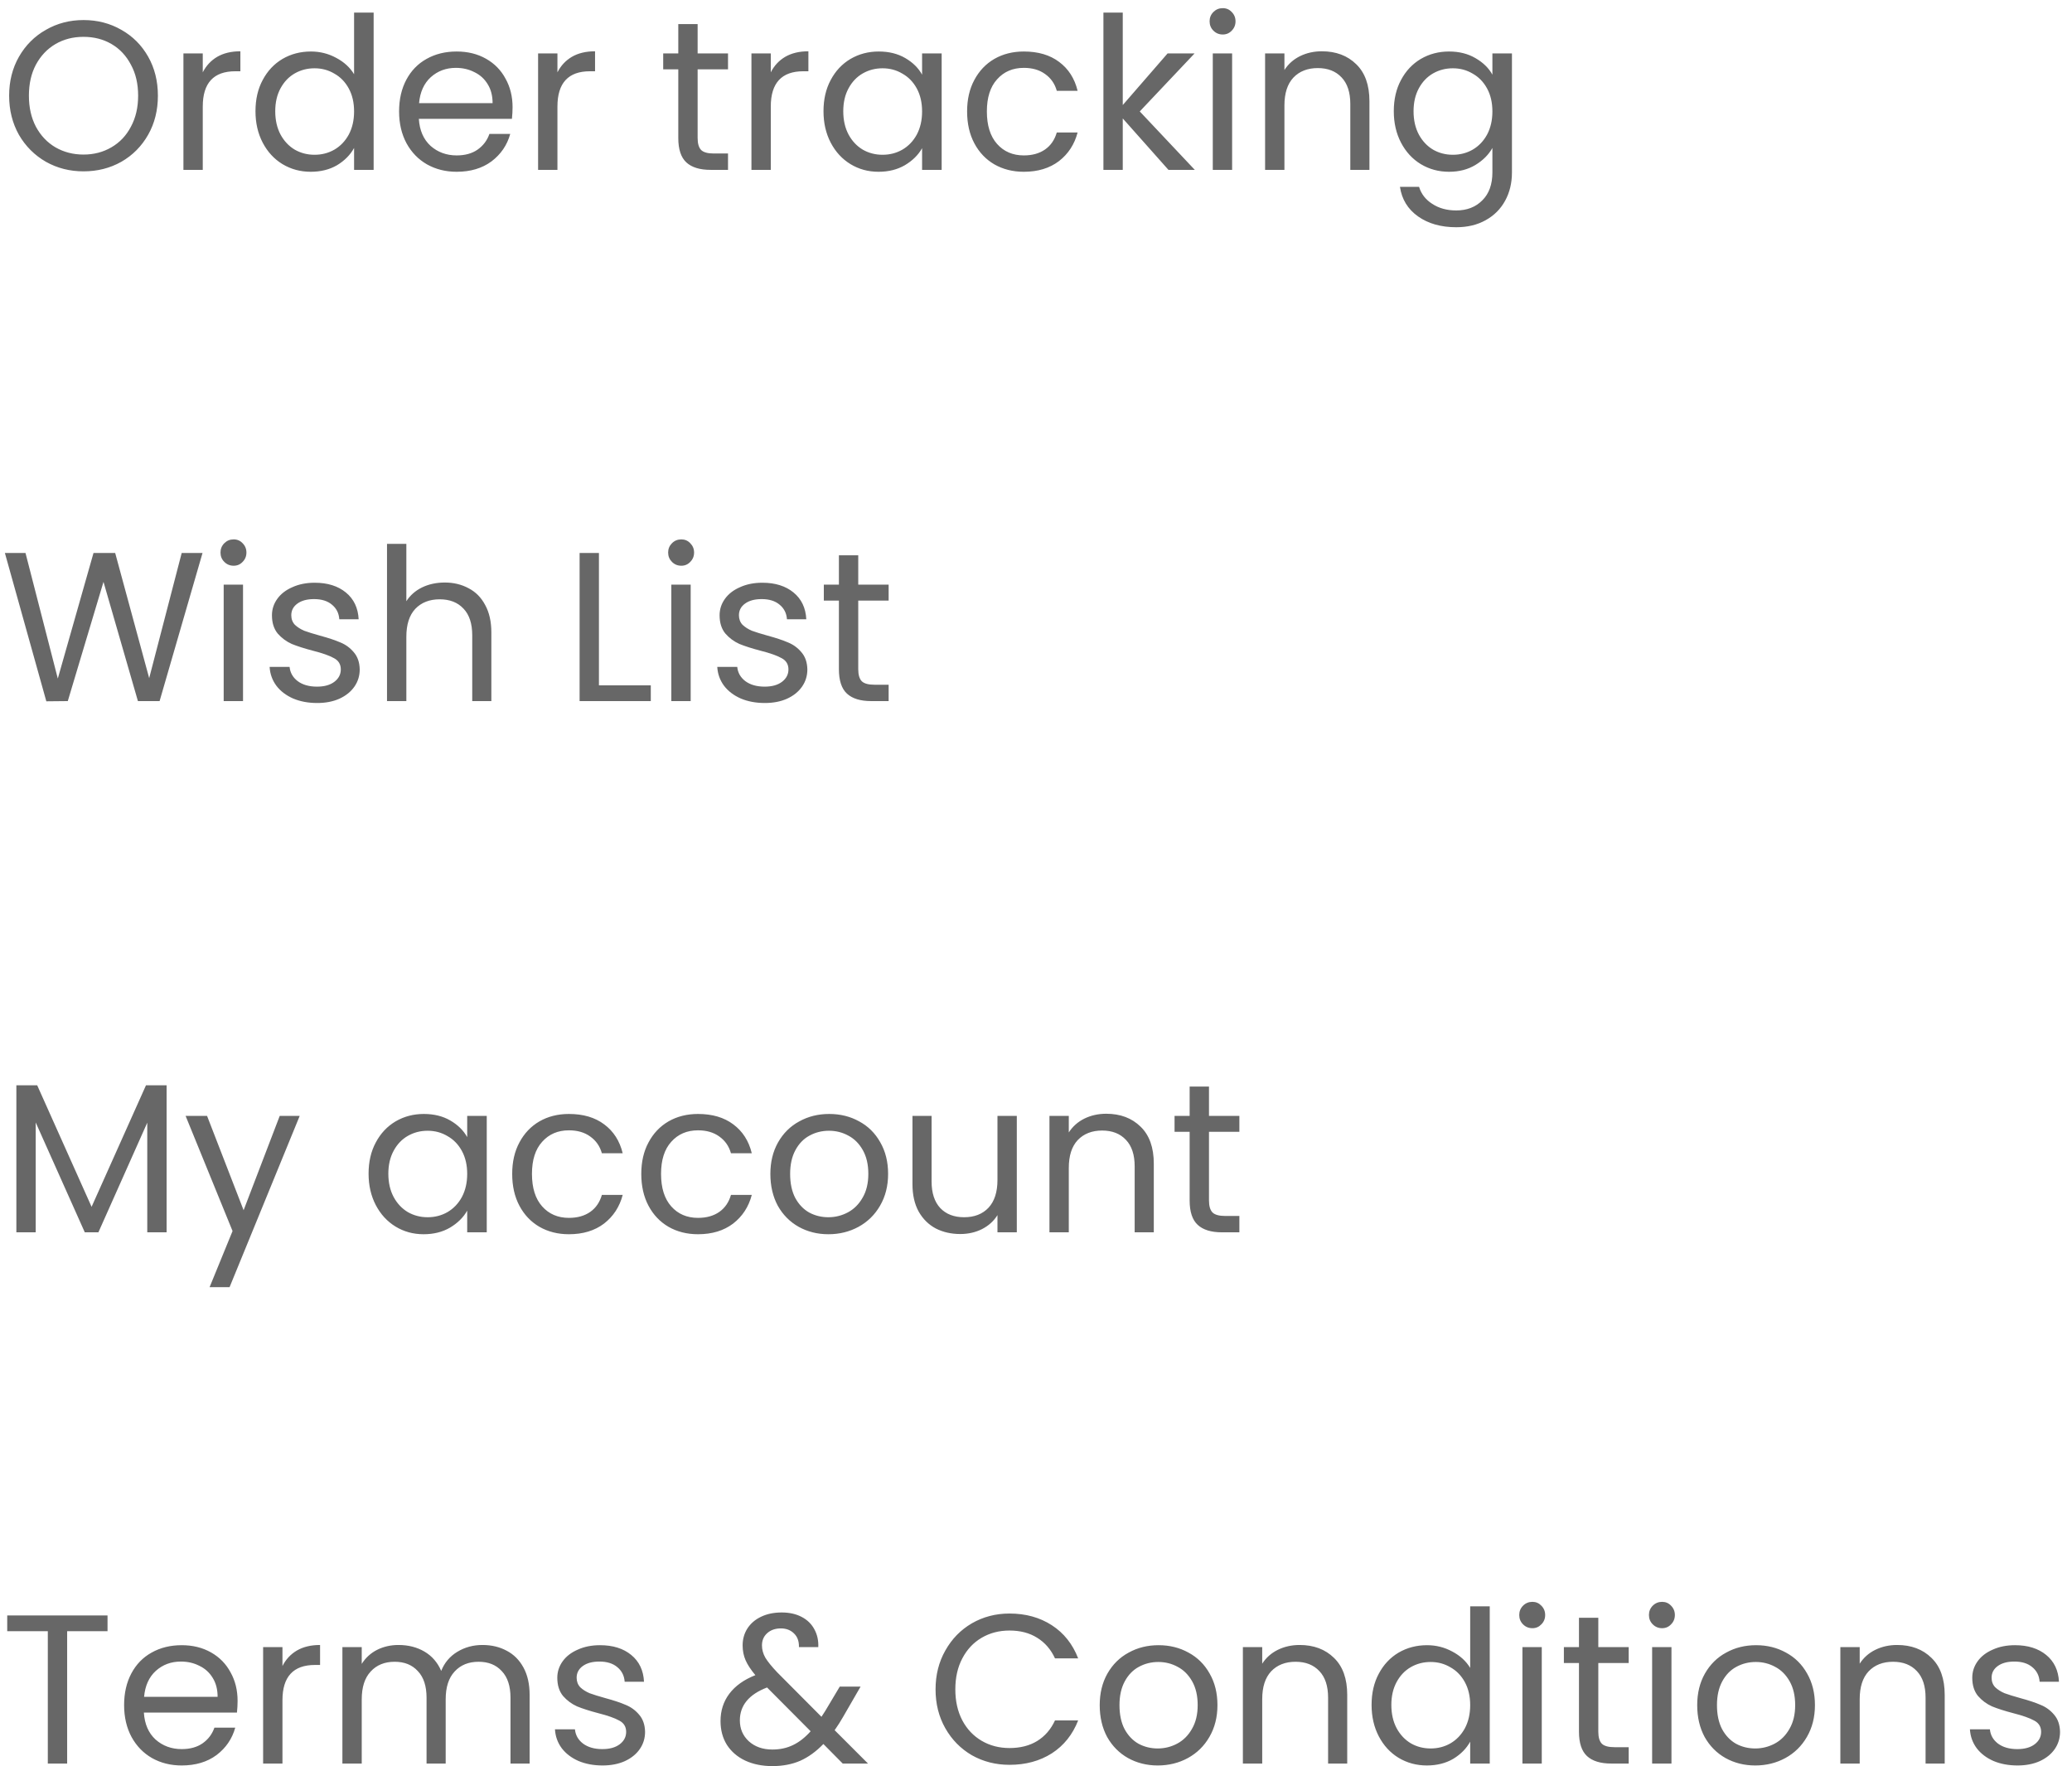 <svg width="156" height="133" viewBox="0 0 156 133" fill="none" xmlns="http://www.w3.org/2000/svg">
<path d="M6.288 12.902C5.253 12.902 4.309 12.662 3.456 12.182C2.603 11.691 1.925 11.014 1.424 10.15C0.933 9.275 0.688 8.294 0.688 7.206C0.688 6.118 0.933 5.142 1.424 4.278C1.925 3.403 2.603 2.726 3.456 2.246C4.309 1.755 5.253 1.51 6.288 1.51C7.333 1.51 8.283 1.755 9.136 2.246C9.989 2.726 10.661 3.398 11.152 4.262C11.643 5.126 11.888 6.107 11.888 7.206C11.888 8.304 11.643 9.286 11.152 10.15C10.661 11.014 9.989 11.691 9.136 12.182C8.283 12.662 7.333 12.902 6.288 12.902ZM6.288 11.638C7.067 11.638 7.765 11.456 8.384 11.094C9.013 10.731 9.504 10.214 9.856 9.542C10.219 8.87 10.4 8.091 10.4 7.206C10.4 6.31 10.219 5.531 9.856 4.87C9.504 4.198 9.019 3.68 8.4 3.318C7.781 2.955 7.077 2.774 6.288 2.774C5.499 2.774 4.795 2.955 4.176 3.318C3.557 3.68 3.067 4.198 2.704 4.87C2.352 5.531 2.176 6.31 2.176 7.206C2.176 8.091 2.352 8.87 2.704 9.542C3.067 10.214 3.557 10.731 4.176 11.094C4.805 11.456 5.509 11.638 6.288 11.638ZM15.266 5.446C15.522 4.944 15.885 4.555 16.354 4.278C16.834 4 17.416 3.862 18.098 3.862V5.366H17.714C16.082 5.366 15.266 6.251 15.266 8.022V12.79H13.81V4.022H15.266V5.446ZM19.235 8.374C19.235 7.478 19.416 6.694 19.779 6.022C20.142 5.339 20.637 4.811 21.267 4.438C21.907 4.064 22.622 3.878 23.411 3.878C24.093 3.878 24.728 4.038 25.315 4.358C25.901 4.667 26.349 5.078 26.659 5.59V0.95H28.131V12.79H26.659V11.142C26.371 11.664 25.944 12.096 25.379 12.438C24.814 12.768 24.152 12.934 23.395 12.934C22.616 12.934 21.907 12.742 21.267 12.358C20.637 11.974 20.142 11.435 19.779 10.742C19.416 10.048 19.235 9.259 19.235 8.374ZM26.659 8.39C26.659 7.728 26.526 7.152 26.259 6.662C25.992 6.171 25.63 5.798 25.171 5.542C24.723 5.275 24.227 5.142 23.683 5.142C23.139 5.142 22.643 5.27 22.195 5.526C21.747 5.782 21.39 6.155 21.123 6.646C20.856 7.136 20.723 7.712 20.723 8.374C20.723 9.046 20.856 9.632 21.123 10.134C21.39 10.624 21.747 11.003 22.195 11.27C22.643 11.526 23.139 11.654 23.683 11.654C24.227 11.654 24.723 11.526 25.171 11.27C25.63 11.003 25.992 10.624 26.259 10.134C26.526 9.632 26.659 9.051 26.659 8.39ZM38.591 8.07C38.591 8.347 38.575 8.64 38.543 8.95H31.535C31.589 9.814 31.882 10.491 32.415 10.982C32.959 11.462 33.615 11.702 34.383 11.702C35.013 11.702 35.535 11.558 35.951 11.27C36.378 10.971 36.677 10.576 36.847 10.086H38.415C38.181 10.928 37.711 11.616 37.007 12.15C36.303 12.672 35.429 12.934 34.383 12.934C33.551 12.934 32.805 12.747 32.143 12.374C31.493 12 30.981 11.472 30.607 10.79C30.234 10.096 30.047 9.296 30.047 8.39C30.047 7.483 30.229 6.688 30.591 6.006C30.954 5.323 31.461 4.8 32.111 4.438C32.773 4.064 33.53 3.878 34.383 3.878C35.215 3.878 35.951 4.059 36.591 4.422C37.231 4.784 37.722 5.286 38.063 5.926C38.415 6.555 38.591 7.27 38.591 8.07ZM37.087 7.766C37.087 7.211 36.965 6.736 36.719 6.342C36.474 5.936 36.138 5.632 35.711 5.43C35.295 5.216 34.831 5.11 34.319 5.11C33.583 5.11 32.954 5.344 32.431 5.814C31.919 6.283 31.626 6.934 31.551 7.766H37.087ZM41.969 5.446C42.225 4.944 42.588 4.555 43.057 4.278C43.537 4 44.119 3.862 44.801 3.862V5.366H44.417C42.785 5.366 41.969 6.251 41.969 8.022V12.79H40.513V4.022H41.969V5.446ZM52.524 5.222V10.39C52.524 10.816 52.614 11.12 52.796 11.302C52.977 11.472 53.292 11.558 53.74 11.558H54.812V12.79H53.5C52.689 12.79 52.081 12.603 51.676 12.23C51.27 11.856 51.068 11.243 51.068 10.39V5.222H49.932V4.022H51.068V1.814H52.524V4.022H54.812V5.222H52.524ZM58.032 5.446C58.288 4.944 58.65 4.555 59.12 4.278C59.6 4 60.181 3.862 60.864 3.862V5.366H60.48C58.848 5.366 58.032 6.251 58.032 8.022V12.79H56.576V4.022H58.032V5.446ZM62.001 8.374C62.001 7.478 62.182 6.694 62.544 6.022C62.907 5.339 63.403 4.811 64.032 4.438C64.672 4.064 65.382 3.878 66.16 3.878C66.928 3.878 67.595 4.043 68.16 4.374C68.726 4.704 69.147 5.12 69.424 5.622V4.022H70.897V12.79H69.424V11.158C69.136 11.67 68.704 12.096 68.129 12.438C67.563 12.768 66.902 12.934 66.144 12.934C65.366 12.934 64.662 12.742 64.032 12.358C63.403 11.974 62.907 11.435 62.544 10.742C62.182 10.048 62.001 9.259 62.001 8.374ZM69.424 8.39C69.424 7.728 69.291 7.152 69.025 6.662C68.758 6.171 68.395 5.798 67.936 5.542C67.489 5.275 66.993 5.142 66.448 5.142C65.904 5.142 65.409 5.27 64.96 5.526C64.513 5.782 64.155 6.155 63.889 6.646C63.622 7.136 63.489 7.712 63.489 8.374C63.489 9.046 63.622 9.632 63.889 10.134C64.155 10.624 64.513 11.003 64.96 11.27C65.409 11.526 65.904 11.654 66.448 11.654C66.993 11.654 67.489 11.526 67.936 11.27C68.395 11.003 68.758 10.624 69.025 10.134C69.291 9.632 69.424 9.051 69.424 8.39ZM72.813 8.39C72.813 7.483 72.994 6.694 73.357 6.022C73.72 5.339 74.221 4.811 74.861 4.438C75.512 4.064 76.253 3.878 77.085 3.878C78.162 3.878 79.048 4.139 79.741 4.662C80.445 5.184 80.909 5.91 81.133 6.838H79.565C79.416 6.304 79.122 5.883 78.685 5.574C78.258 5.264 77.725 5.11 77.085 5.11C76.253 5.11 75.581 5.398 75.069 5.974C74.557 6.539 74.301 7.344 74.301 8.39C74.301 9.446 74.557 10.262 75.069 10.838C75.581 11.414 76.253 11.702 77.085 11.702C77.725 11.702 78.258 11.552 78.685 11.254C79.112 10.955 79.405 10.528 79.565 9.974H81.133C80.898 10.87 80.429 11.59 79.725 12.134C79.021 12.667 78.141 12.934 77.085 12.934C76.253 12.934 75.512 12.747 74.861 12.374C74.221 12 73.72 11.472 73.357 10.79C72.994 10.107 72.813 9.307 72.813 8.39ZM87.972 12.79L84.532 8.918V12.79H83.076V0.95H84.532V7.91L87.908 4.022H89.94L85.812 8.39L89.956 12.79H87.972ZM92.062 2.598C91.785 2.598 91.55 2.502 91.358 2.31C91.166 2.118 91.07 1.883 91.07 1.606C91.07 1.328 91.166 1.094 91.358 0.902C91.55 0.71 91.785 0.614 92.062 0.614C92.329 0.614 92.553 0.71 92.734 0.902C92.926 1.094 93.022 1.328 93.022 1.606C93.022 1.883 92.926 2.118 92.734 2.31C92.553 2.502 92.329 2.598 92.062 2.598ZM92.766 4.022V12.79H91.31V4.022H92.766ZM99.52 3.862C100.586 3.862 101.45 4.187 102.112 4.838C102.773 5.478 103.104 6.406 103.104 7.622V12.79H101.664V7.83C101.664 6.955 101.445 6.288 101.008 5.83C100.57 5.36 99.973 5.126 99.216 5.126C98.448 5.126 97.834 5.366 97.376 5.846C96.928 6.326 96.704 7.024 96.704 7.942V12.79H95.248V4.022H96.704V5.27C96.992 4.822 97.381 4.475 97.872 4.23C98.373 3.984 98.922 3.862 99.52 3.862ZM109.098 3.878C109.855 3.878 110.517 4.043 111.082 4.374C111.658 4.704 112.085 5.12 112.362 5.622V4.022H113.834V12.982C113.834 13.782 113.663 14.491 113.322 15.11C112.981 15.739 112.49 16.23 111.85 16.582C111.221 16.934 110.485 17.11 109.642 17.11C108.49 17.11 107.53 16.838 106.762 16.294C105.994 15.75 105.541 15.008 105.402 14.07H106.842C107.002 14.603 107.333 15.03 107.834 15.35C108.335 15.68 108.938 15.846 109.642 15.846C110.442 15.846 111.093 15.595 111.594 15.094C112.106 14.592 112.362 13.888 112.362 12.982V11.142C112.074 11.654 111.647 12.08 111.082 12.422C110.517 12.763 109.855 12.934 109.098 12.934C108.319 12.934 107.61 12.742 106.97 12.358C106.341 11.974 105.845 11.435 105.482 10.742C105.119 10.048 104.938 9.259 104.938 8.374C104.938 7.478 105.119 6.694 105.482 6.022C105.845 5.339 106.341 4.811 106.97 4.438C107.61 4.064 108.319 3.878 109.098 3.878ZM112.362 8.39C112.362 7.728 112.229 7.152 111.962 6.662C111.695 6.171 111.333 5.798 110.874 5.542C110.426 5.275 109.93 5.142 109.386 5.142C108.842 5.142 108.346 5.27 107.898 5.526C107.45 5.782 107.093 6.155 106.826 6.646C106.559 7.136 106.426 7.712 106.426 8.374C106.426 9.046 106.559 9.632 106.826 10.134C107.093 10.624 107.45 11.003 107.898 11.27C108.346 11.526 108.842 11.654 109.386 11.654C109.93 11.654 110.426 11.526 110.874 11.27C111.333 11.003 111.695 10.624 111.962 10.134C112.229 9.632 112.362 9.051 112.362 8.39ZM15.248 41.638L12.016 52.79H10.384L7.792 43.813L5.104 52.79L3.488 52.806L0.368 41.638H1.92L4.352 51.094L7.04 41.638H8.672L11.232 51.062L13.68 41.638H15.248ZM17.593 42.598C17.316 42.598 17.081 42.502 16.889 42.31C16.697 42.118 16.601 41.883 16.601 41.605C16.601 41.328 16.697 41.094 16.889 40.902C17.081 40.71 17.316 40.614 17.593 40.614C17.86 40.614 18.084 40.71 18.265 40.902C18.457 41.094 18.553 41.328 18.553 41.605C18.553 41.883 18.457 42.118 18.265 42.31C18.084 42.502 17.86 42.598 17.593 42.598ZM18.297 44.022V52.79H16.841V44.022H18.297ZM23.883 52.934C23.211 52.934 22.608 52.822 22.075 52.598C21.541 52.363 21.12 52.043 20.811 51.638C20.502 51.222 20.331 50.747 20.299 50.214H21.803C21.846 50.651 22.048 51.008 22.411 51.286C22.784 51.563 23.27 51.702 23.867 51.702C24.422 51.702 24.859 51.579 25.179 51.334C25.499 51.088 25.659 50.779 25.659 50.406C25.659 50.022 25.488 49.739 25.147 49.558C24.805 49.366 24.277 49.179 23.563 48.998C22.912 48.827 22.379 48.656 21.963 48.486C21.558 48.304 21.206 48.043 20.907 47.702C20.619 47.35 20.475 46.891 20.475 46.326C20.475 45.878 20.608 45.467 20.875 45.094C21.142 44.72 21.52 44.427 22.011 44.214C22.502 43.99 23.061 43.878 23.691 43.878C24.662 43.878 25.445 44.123 26.043 44.614C26.64 45.104 26.96 45.776 27.003 46.63H25.547C25.515 46.171 25.328 45.803 24.987 45.526C24.656 45.248 24.208 45.11 23.643 45.11C23.12 45.11 22.704 45.222 22.395 45.446C22.085 45.67 21.931 45.963 21.931 46.326C21.931 46.614 22.021 46.854 22.203 47.046C22.395 47.227 22.63 47.376 22.907 47.494C23.195 47.6 23.59 47.723 24.091 47.862C24.72 48.032 25.232 48.203 25.627 48.374C26.021 48.534 26.358 48.779 26.635 49.11C26.923 49.44 27.072 49.872 27.083 50.406C27.083 50.886 26.95 51.318 26.683 51.702C26.416 52.086 26.038 52.39 25.547 52.614C25.067 52.827 24.512 52.934 23.883 52.934ZM33.49 43.862C34.152 43.862 34.749 44.006 35.282 44.294C35.816 44.571 36.232 44.992 36.53 45.558C36.84 46.123 36.994 46.811 36.994 47.622V52.79H35.554V47.83C35.554 46.955 35.336 46.288 34.898 45.83C34.461 45.36 33.864 45.126 33.106 45.126C32.338 45.126 31.725 45.366 31.266 45.846C30.818 46.326 30.594 47.024 30.594 47.942V52.79H29.138V40.95H30.594V45.27C30.882 44.822 31.277 44.475 31.778 44.23C32.29 43.984 32.861 43.862 33.49 43.862ZM45.094 51.606H48.998V52.79H43.638V41.638H45.094V51.606ZM51.297 42.598C51.019 42.598 50.785 42.502 50.593 42.31C50.401 42.118 50.304 41.883 50.304 41.605C50.304 41.328 50.401 41.094 50.593 40.902C50.785 40.71 51.019 40.614 51.297 40.614C51.563 40.614 51.787 40.71 51.968 40.902C52.16 41.094 52.257 41.328 52.257 41.605C52.257 41.883 52.16 42.118 51.968 42.31C51.787 42.502 51.563 42.598 51.297 42.598ZM52.001 44.022V52.79H50.544V44.022H52.001ZM57.586 52.934C56.914 52.934 56.311 52.822 55.778 52.598C55.245 52.363 54.823 52.043 54.514 51.638C54.205 51.222 54.034 50.747 54.002 50.214H55.506C55.549 50.651 55.751 51.008 56.114 51.286C56.487 51.563 56.973 51.702 57.57 51.702C58.125 51.702 58.562 51.579 58.882 51.334C59.202 51.088 59.362 50.779 59.362 50.406C59.362 50.022 59.191 49.739 58.85 49.558C58.509 49.366 57.981 49.179 57.266 48.998C56.615 48.827 56.082 48.656 55.666 48.486C55.261 48.304 54.909 48.043 54.61 47.702C54.322 47.35 54.178 46.891 54.178 46.326C54.178 45.878 54.311 45.467 54.578 45.094C54.845 44.72 55.223 44.427 55.714 44.214C56.205 43.99 56.765 43.878 57.394 43.878C58.365 43.878 59.149 44.123 59.746 44.614C60.343 45.104 60.663 45.776 60.706 46.63H59.25C59.218 46.171 59.031 45.803 58.69 45.526C58.359 45.248 57.911 45.11 57.346 45.11C56.823 45.11 56.407 45.222 56.098 45.446C55.789 45.67 55.634 45.963 55.634 46.326C55.634 46.614 55.725 46.854 55.906 47.046C56.098 47.227 56.333 47.376 56.61 47.494C56.898 47.6 57.293 47.723 57.794 47.862C58.423 48.032 58.935 48.203 59.33 48.374C59.725 48.534 60.061 48.779 60.338 49.11C60.626 49.44 60.775 49.872 60.786 50.406C60.786 50.886 60.653 51.318 60.386 51.702C60.119 52.086 59.741 52.39 59.25 52.614C58.77 52.827 58.215 52.934 57.586 52.934ZM64.617 45.222V50.39C64.617 50.816 64.708 51.12 64.889 51.302C65.071 51.472 65.385 51.558 65.833 51.558H66.905V52.79H65.593C64.783 52.79 64.175 52.603 63.769 52.23C63.364 51.856 63.161 51.243 63.161 50.39V45.222H62.025V44.022H63.161V41.813H64.617V44.022H66.905V45.222H64.617ZM12.544 81.718V92.79H11.088V84.534L7.408 92.79H6.384L2.688 84.518V92.79H1.232V81.718H2.8L6.896 90.87L10.992 81.718H12.544ZM22.565 84.022L17.285 96.918H15.781L17.509 92.694L13.973 84.022H15.589L18.341 91.126L21.061 84.022H22.565ZM27.75 88.374C27.75 87.478 27.932 86.694 28.294 86.022C28.657 85.339 29.153 84.811 29.782 84.438C30.422 84.064 31.132 83.878 31.91 83.878C32.678 83.878 33.345 84.043 33.91 84.374C34.476 84.704 34.897 85.12 35.175 85.622V84.022H36.647V92.79H35.175V91.158C34.886 91.67 34.455 92.096 33.879 92.438C33.313 92.768 32.652 92.934 31.895 92.934C31.116 92.934 30.412 92.742 29.782 92.358C29.153 91.974 28.657 91.435 28.294 90.742C27.932 90.048 27.75 89.259 27.75 88.374ZM35.175 88.39C35.175 87.728 35.041 87.152 34.775 86.662C34.508 86.171 34.145 85.798 33.687 85.542C33.239 85.275 32.742 85.142 32.199 85.142C31.654 85.142 31.159 85.27 30.71 85.526C30.262 85.782 29.905 86.155 29.639 86.646C29.372 87.136 29.238 87.712 29.238 88.374C29.238 89.046 29.372 89.632 29.639 90.134C29.905 90.624 30.262 91.003 30.71 91.27C31.159 91.526 31.654 91.654 32.199 91.654C32.742 91.654 33.239 91.526 33.687 91.27C34.145 91.003 34.508 90.624 34.775 90.134C35.041 89.632 35.175 89.051 35.175 88.39ZM38.563 88.39C38.563 87.483 38.744 86.694 39.107 86.022C39.47 85.339 39.971 84.811 40.611 84.438C41.262 84.064 42.003 83.878 42.835 83.878C43.912 83.878 44.798 84.139 45.491 84.662C46.195 85.184 46.659 85.91 46.883 86.838H45.315C45.166 86.304 44.872 85.883 44.435 85.574C44.008 85.264 43.475 85.11 42.835 85.11C42.003 85.11 41.331 85.398 40.819 85.974C40.307 86.539 40.051 87.344 40.051 88.39C40.051 89.446 40.307 90.262 40.819 90.838C41.331 91.414 42.003 91.702 42.835 91.702C43.475 91.702 44.008 91.552 44.435 91.254C44.862 90.955 45.155 90.528 45.315 89.974H46.883C46.648 90.87 46.179 91.59 45.475 92.134C44.771 92.667 43.891 92.934 42.835 92.934C42.003 92.934 41.262 92.747 40.611 92.374C39.971 92 39.47 91.472 39.107 90.79C38.744 90.107 38.563 89.307 38.563 88.39ZM48.282 88.39C48.282 87.483 48.463 86.694 48.826 86.022C49.188 85.339 49.69 84.811 50.33 84.438C50.98 84.064 51.722 83.878 52.554 83.878C53.631 83.878 54.516 84.139 55.21 84.662C55.914 85.184 56.378 85.91 56.602 86.838H55.034C54.884 86.304 54.591 85.883 54.154 85.574C53.727 85.264 53.194 85.11 52.554 85.11C51.722 85.11 51.05 85.398 50.538 85.974C50.026 86.539 49.77 87.344 49.77 88.39C49.77 89.446 50.026 90.262 50.538 90.838C51.05 91.414 51.722 91.702 52.554 91.702C53.194 91.702 53.727 91.552 54.154 91.254C54.58 90.955 54.874 90.528 55.034 89.974H56.602C56.367 90.87 55.898 91.59 55.194 92.134C54.49 92.667 53.61 92.934 52.554 92.934C51.722 92.934 50.98 92.747 50.33 92.374C49.69 92 49.188 91.472 48.826 90.79C48.463 90.107 48.282 89.307 48.282 88.39ZM62.368 92.934C61.547 92.934 60.8 92.747 60.129 92.374C59.467 92 58.944 91.472 58.56 90.79C58.187 90.096 58.001 89.296 58.001 88.39C58.001 87.494 58.193 86.704 58.577 86.022C58.971 85.328 59.505 84.8 60.176 84.438C60.849 84.064 61.6 83.878 62.432 83.878C63.264 83.878 64.016 84.064 64.689 84.438C65.361 84.8 65.888 85.323 66.272 86.006C66.667 86.688 66.865 87.483 66.865 88.39C66.865 89.296 66.662 90.096 66.257 90.79C65.862 91.472 65.323 92 64.641 92.374C63.958 92.747 63.2 92.934 62.368 92.934ZM62.368 91.654C62.891 91.654 63.382 91.531 63.84 91.286C64.299 91.04 64.667 90.672 64.945 90.182C65.233 89.691 65.376 89.094 65.376 88.39C65.376 87.686 65.238 87.088 64.96 86.598C64.683 86.107 64.32 85.744 63.873 85.51C63.425 85.264 62.939 85.142 62.416 85.142C61.883 85.142 61.392 85.264 60.944 85.51C60.507 85.744 60.155 86.107 59.889 86.598C59.622 87.088 59.489 87.686 59.489 88.39C59.489 89.104 59.617 89.707 59.873 90.198C60.139 90.688 60.491 91.056 60.928 91.302C61.366 91.536 61.846 91.654 62.368 91.654ZM76.555 84.022V92.79H75.099V91.494C74.822 91.942 74.432 92.294 73.931 92.55C73.44 92.795 72.896 92.918 72.299 92.918C71.616 92.918 71.003 92.779 70.459 92.502C69.915 92.214 69.483 91.787 69.163 91.222C68.853 90.656 68.699 89.968 68.699 89.158V84.022H70.139V88.966C70.139 89.83 70.358 90.496 70.795 90.966C71.232 91.424 71.829 91.654 72.587 91.654C73.365 91.654 73.979 91.414 74.427 90.934C74.875 90.454 75.099 89.755 75.099 88.838V84.022H76.555ZM83.285 83.862C84.352 83.862 85.216 84.187 85.877 84.838C86.539 85.478 86.869 86.406 86.869 87.622V92.79H85.429V87.83C85.429 86.955 85.211 86.288 84.773 85.83C84.336 85.36 83.739 85.126 82.981 85.126C82.213 85.126 81.6 85.366 81.141 85.846C80.693 86.326 80.469 87.024 80.469 87.942V92.79H79.013V84.022H80.469V85.27C80.757 84.822 81.147 84.475 81.637 84.23C82.139 83.984 82.688 83.862 83.285 83.862ZM91.024 85.222V90.39C91.024 90.816 91.114 91.12 91.296 91.302C91.477 91.472 91.792 91.558 92.24 91.558H93.312V92.79H92C91.189 92.79 90.581 92.603 90.176 92.23C89.77 91.856 89.568 91.243 89.568 90.39V85.222H88.432V84.022H89.568V81.814H91.024V84.022H93.312V85.222H91.024ZM8.096 121.638V122.822H5.056V132.79H3.6V122.822H0.544V121.638H8.096ZM17.888 128.07C17.888 128.347 17.872 128.64 17.84 128.95H10.832C10.886 129.814 11.179 130.491 11.712 130.982C12.256 131.462 12.912 131.702 13.68 131.702C14.31 131.702 14.832 131.558 15.248 131.27C15.675 130.971 15.974 130.576 16.144 130.086H17.712C17.478 130.928 17.008 131.616 16.304 132.15C15.6 132.672 14.726 132.934 13.68 132.934C12.848 132.934 12.102 132.747 11.44 132.374C10.79 132 10.278 131.472 9.904 130.79C9.531 130.096 9.344 129.296 9.344 128.39C9.344 127.483 9.526 126.688 9.888 126.006C10.251 125.323 10.758 124.8 11.408 124.438C12.07 124.064 12.827 123.878 13.68 123.878C14.512 123.878 15.248 124.059 15.888 124.422C16.528 124.784 17.019 125.286 17.36 125.926C17.712 126.555 17.888 127.27 17.888 128.07ZM16.384 127.766C16.384 127.211 16.262 126.736 16.016 126.342C15.771 125.936 15.435 125.632 15.008 125.43C14.592 125.216 14.128 125.11 13.616 125.11C12.88 125.11 12.251 125.344 11.728 125.814C11.216 126.283 10.923 126.934 10.848 127.766H16.384ZM21.266 125.446C21.522 124.944 21.885 124.555 22.354 124.278C22.834 124 23.416 123.862 24.098 123.862V125.366H23.714C22.082 125.366 21.266 126.251 21.266 128.022V132.79H19.81V124.022H21.266V125.446ZM36.323 123.862C37.005 123.862 37.614 124.006 38.147 124.294C38.68 124.571 39.102 124.992 39.411 125.558C39.72 126.123 39.875 126.811 39.875 127.622V132.79H38.435V127.83C38.435 126.955 38.216 126.288 37.779 125.83C37.352 125.36 36.771 125.126 36.035 125.126C35.278 125.126 34.675 125.371 34.227 125.862C33.779 126.342 33.555 127.04 33.555 127.958V132.79H32.115V127.83C32.115 126.955 31.896 126.288 31.459 125.83C31.032 125.36 30.451 125.126 29.715 125.126C28.957 125.126 28.355 125.371 27.907 125.862C27.459 126.342 27.235 127.04 27.235 127.958V132.79H25.779V124.022H27.235V125.286C27.523 124.827 27.907 124.475 28.387 124.23C28.878 123.984 29.416 123.862 30.003 123.862C30.739 123.862 31.39 124.027 31.955 124.358C32.52 124.688 32.941 125.174 33.219 125.814C33.464 125.195 33.87 124.715 34.435 124.374C35 124.032 35.63 123.862 36.323 123.862ZM45.367 132.934C44.695 132.934 44.093 132.822 43.559 132.598C43.026 132.363 42.605 132.043 42.295 131.638C41.986 131.222 41.815 130.747 41.783 130.214H43.287C43.33 130.651 43.533 131.008 43.895 131.286C44.269 131.563 44.754 131.702 45.351 131.702C45.906 131.702 46.343 131.579 46.663 131.334C46.983 131.088 47.143 130.779 47.143 130.406C47.143 130.022 46.973 129.739 46.631 129.558C46.29 129.366 45.762 129.179 45.047 128.998C44.397 128.827 43.863 128.656 43.447 128.486C43.042 128.304 42.69 128.043 42.391 127.702C42.103 127.35 41.959 126.891 41.959 126.326C41.959 125.878 42.093 125.467 42.359 125.094C42.626 124.72 43.005 124.427 43.495 124.214C43.986 123.99 44.546 123.878 45.175 123.878C46.146 123.878 46.93 124.123 47.527 124.614C48.125 125.104 48.445 125.776 48.487 126.63H47.031C46.999 126.171 46.813 125.803 46.471 125.526C46.141 125.248 45.693 125.11 45.127 125.11C44.605 125.11 44.189 125.222 43.879 125.446C43.57 125.67 43.415 125.963 43.415 126.326C43.415 126.614 43.506 126.854 43.687 127.046C43.879 127.227 44.114 127.376 44.391 127.494C44.679 127.6 45.074 127.723 45.575 127.862C46.205 128.032 46.717 128.203 47.111 128.374C47.506 128.534 47.842 128.779 48.119 129.11C48.407 129.44 48.557 129.872 48.567 130.406C48.567 130.886 48.434 131.318 48.167 131.702C47.901 132.086 47.522 132.39 47.031 132.614C46.551 132.827 45.997 132.934 45.367 132.934ZM63.448 132.79L61.992 131.318C61.448 131.883 60.867 132.304 60.248 132.582C59.63 132.848 58.931 132.982 58.152 132.982C57.384 132.982 56.702 132.843 56.104 132.566C55.518 132.288 55.059 131.894 54.728 131.382C54.408 130.87 54.248 130.272 54.248 129.59C54.248 128.811 54.467 128.128 54.904 127.542C55.352 126.944 56.008 126.475 56.872 126.134C56.531 125.728 56.286 125.355 56.136 125.014C55.987 124.672 55.912 124.299 55.912 123.894C55.912 123.424 56.03 123.003 56.264 122.63C56.51 122.246 56.856 121.947 57.304 121.734C57.752 121.52 58.27 121.414 58.856 121.414C59.432 121.414 59.934 121.526 60.36 121.75C60.787 121.974 61.107 122.288 61.32 122.694C61.534 123.088 61.63 123.531 61.608 124.022H60.152C60.163 123.584 60.04 123.243 59.784 122.998C59.528 122.742 59.198 122.614 58.792 122.614C58.366 122.614 58.019 122.736 57.752 122.982C57.496 123.216 57.368 123.52 57.368 123.894C57.368 124.214 57.454 124.523 57.624 124.822C57.806 125.12 58.104 125.488 58.52 125.926L61.848 129.27L62.136 128.822L63.224 126.998H64.792L63.48 129.27C63.299 129.59 63.086 129.926 62.84 130.278L65.352 132.79H63.448ZM58.152 131.734C58.728 131.734 59.246 131.622 59.704 131.398C60.174 131.174 60.616 130.827 61.032 130.358L57.752 127.062C56.387 127.584 55.704 128.411 55.704 129.542C55.704 130.171 55.928 130.694 56.376 131.11C56.835 131.526 57.427 131.734 58.152 131.734ZM70.438 127.206C70.438 126.118 70.683 125.142 71.174 124.278C71.665 123.403 72.331 122.72 73.174 122.23C74.027 121.739 74.971 121.494 76.006 121.494C77.222 121.494 78.283 121.787 79.19 122.374C80.097 122.96 80.758 123.792 81.174 124.87H79.43C79.121 124.198 78.673 123.68 78.086 123.318C77.51 122.955 76.817 122.774 76.006 122.774C75.227 122.774 74.529 122.955 73.91 123.318C73.291 123.68 72.806 124.198 72.454 124.87C72.102 125.531 71.926 126.31 71.926 127.206C71.926 128.091 72.102 128.87 72.454 129.542C72.806 130.203 73.291 130.715 73.91 131.078C74.529 131.44 75.227 131.622 76.006 131.622C76.817 131.622 77.51 131.446 78.086 131.094C78.673 130.731 79.121 130.214 79.43 129.542H81.174C80.758 130.608 80.097 131.435 79.19 132.022C78.283 132.598 77.222 132.886 76.006 132.886C74.971 132.886 74.027 132.646 73.174 132.166C72.331 131.675 71.665 130.998 71.174 130.134C70.683 129.27 70.438 128.294 70.438 127.206ZM87.165 132.934C86.344 132.934 85.597 132.747 84.925 132.374C84.264 132 83.741 131.472 83.357 130.79C82.984 130.096 82.797 129.296 82.797 128.39C82.797 127.494 82.989 126.704 83.373 126.022C83.768 125.328 84.301 124.8 84.973 124.438C85.645 124.064 86.397 123.878 87.229 123.878C88.061 123.878 88.813 124.064 89.485 124.438C90.157 124.8 90.685 125.323 91.069 126.006C91.464 126.688 91.661 127.483 91.661 128.39C91.661 129.296 91.459 130.096 91.053 130.79C90.659 131.472 90.12 132 89.437 132.374C88.755 132.747 87.997 132.934 87.165 132.934ZM87.165 131.654C87.688 131.654 88.179 131.531 88.637 131.286C89.096 131.04 89.464 130.672 89.741 130.182C90.029 129.691 90.173 129.094 90.173 128.39C90.173 127.686 90.035 127.088 89.757 126.598C89.48 126.107 89.117 125.744 88.669 125.51C88.221 125.264 87.736 125.142 87.213 125.142C86.68 125.142 86.189 125.264 85.741 125.51C85.304 125.744 84.952 126.107 84.685 126.598C84.419 127.088 84.285 127.686 84.285 128.39C84.285 129.104 84.413 129.707 84.669 130.198C84.936 130.688 85.288 131.056 85.725 131.302C86.163 131.536 86.643 131.654 87.165 131.654ZM97.848 123.862C98.914 123.862 99.778 124.187 100.44 124.838C101.101 125.478 101.432 126.406 101.432 127.622V132.79H99.992V127.83C99.992 126.955 99.773 126.288 99.336 125.83C98.898 125.36 98.301 125.126 97.544 125.126C96.776 125.126 96.162 125.366 95.704 125.846C95.256 126.326 95.032 127.024 95.032 127.942V132.79H93.576V124.022H95.032V125.27C95.32 124.822 95.709 124.475 96.2 124.23C96.701 123.984 97.25 123.862 97.848 123.862ZM103.266 128.374C103.266 127.478 103.447 126.694 103.81 126.022C104.173 125.339 104.669 124.811 105.298 124.438C105.938 124.064 106.653 123.878 107.442 123.878C108.125 123.878 108.759 124.038 109.346 124.358C109.933 124.667 110.381 125.078 110.69 125.59V120.95H112.162V132.79H110.69V131.142C110.402 131.664 109.975 132.096 109.41 132.438C108.845 132.768 108.183 132.934 107.426 132.934C106.647 132.934 105.938 132.742 105.298 132.358C104.669 131.974 104.173 131.435 103.81 130.742C103.447 130.048 103.266 129.259 103.266 128.374ZM110.69 128.39C110.69 127.728 110.557 127.152 110.29 126.662C110.023 126.171 109.661 125.798 109.202 125.542C108.754 125.275 108.258 125.142 107.714 125.142C107.17 125.142 106.674 125.27 106.226 125.526C105.778 125.782 105.421 126.155 105.154 126.646C104.887 127.136 104.754 127.712 104.754 128.374C104.754 129.046 104.887 129.632 105.154 130.134C105.421 130.624 105.778 131.003 106.226 131.27C106.674 131.526 107.17 131.654 107.714 131.654C108.258 131.654 108.754 131.526 109.202 131.27C109.661 131.003 110.023 130.624 110.29 130.134C110.557 129.632 110.69 129.051 110.69 128.39ZM115.375 122.598C115.097 122.598 114.863 122.502 114.671 122.31C114.479 122.118 114.383 121.883 114.383 121.606C114.383 121.328 114.479 121.094 114.671 120.902C114.863 120.71 115.097 120.614 115.375 120.614C115.641 120.614 115.865 120.71 116.047 120.902C116.239 121.094 116.335 121.328 116.335 121.606C116.335 121.883 116.239 122.118 116.047 122.31C115.865 122.502 115.641 122.598 115.375 122.598ZM116.079 124.022V132.79H114.623V124.022H116.079ZM120.336 125.222V130.39C120.336 130.816 120.427 131.12 120.608 131.302C120.789 131.472 121.104 131.558 121.552 131.558H122.624V132.79H121.312C120.501 132.79 119.893 132.603 119.488 132.23C119.083 131.856 118.88 131.243 118.88 130.39V125.222H117.744V124.022H118.88V121.814H120.336V124.022H122.624V125.222H120.336ZM125.14 122.598C124.863 122.598 124.628 122.502 124.436 122.31C124.244 122.118 124.148 121.883 124.148 121.606C124.148 121.328 124.244 121.094 124.436 120.902C124.628 120.71 124.863 120.614 125.14 120.614C125.407 120.614 125.631 120.71 125.812 120.902C126.004 121.094 126.1 121.328 126.1 121.606C126.1 121.883 126.004 122.118 125.812 122.31C125.631 122.502 125.407 122.598 125.14 122.598ZM125.844 124.022V132.79H124.388V124.022H125.844ZM132.15 132.934C131.328 132.934 130.582 132.747 129.91 132.374C129.248 132 128.726 131.472 128.342 130.79C127.968 130.096 127.782 129.296 127.782 128.39C127.782 127.494 127.974 126.704 128.358 126.022C128.752 125.328 129.286 124.8 129.958 124.438C130.63 124.064 131.382 123.878 132.214 123.878C133.046 123.878 133.798 124.064 134.47 124.438C135.142 124.8 135.67 125.323 136.054 126.006C136.448 126.688 136.646 127.483 136.646 128.39C136.646 129.296 136.443 130.096 136.038 130.79C135.643 131.472 135.104 132 134.422 132.374C133.739 132.747 132.982 132.934 132.15 132.934ZM132.15 131.654C132.672 131.654 133.163 131.531 133.622 131.286C134.08 131.04 134.448 130.672 134.726 130.182C135.014 129.691 135.158 129.094 135.158 128.39C135.158 127.686 135.019 127.088 134.742 126.598C134.464 126.107 134.102 125.744 133.654 125.51C133.206 125.264 132.72 125.142 132.198 125.142C131.664 125.142 131.174 125.264 130.726 125.51C130.288 125.744 129.936 126.107 129.67 126.598C129.403 127.088 129.27 127.686 129.27 128.39C129.27 129.104 129.398 129.707 129.654 130.198C129.92 130.688 130.272 131.056 130.71 131.302C131.147 131.536 131.627 131.654 132.15 131.654ZM142.832 123.862C143.899 123.862 144.763 124.187 145.424 124.838C146.085 125.478 146.416 126.406 146.416 127.622V132.79H144.976V127.83C144.976 126.955 144.757 126.288 144.32 125.83C143.883 125.36 143.285 125.126 142.528 125.126C141.76 125.126 141.147 125.366 140.688 125.846C140.24 126.326 140.016 127.024 140.016 127.942V132.79H138.56V124.022H140.016V125.27C140.304 124.822 140.693 124.475 141.184 124.23C141.685 123.984 142.235 123.862 142.832 123.862ZM151.899 132.934C151.227 132.934 150.624 132.822 150.091 132.598C149.557 132.363 149.136 132.043 148.827 131.638C148.517 131.222 148.347 130.747 148.315 130.214H149.819C149.861 130.651 150.064 131.008 150.427 131.286C150.8 131.563 151.285 131.702 151.883 131.702C152.437 131.702 152.875 131.579 153.195 131.334C153.515 131.088 153.675 130.779 153.675 130.406C153.675 130.022 153.504 129.739 153.163 129.558C152.821 129.366 152.293 129.179 151.579 128.998C150.928 128.827 150.395 128.656 149.979 128.486C149.573 128.304 149.221 128.043 148.923 127.702C148.635 127.35 148.491 126.891 148.491 126.326C148.491 125.878 148.624 125.467 148.891 125.094C149.157 124.72 149.536 124.427 150.027 124.214C150.517 123.99 151.077 123.878 151.707 123.878C152.677 123.878 153.461 124.123 154.059 124.614C154.656 125.104 154.976 125.776 155.019 126.63H153.563C153.531 126.171 153.344 125.803 153.003 125.526C152.672 125.248 152.224 125.11 151.659 125.11C151.136 125.11 150.72 125.222 150.411 125.446C150.101 125.67 149.947 125.963 149.947 126.326C149.947 126.614 150.037 126.854 150.219 127.046C150.411 127.227 150.645 127.376 150.923 127.494C151.211 127.6 151.605 127.723 152.107 127.862C152.736 128.032 153.248 128.203 153.643 128.374C154.037 128.534 154.373 128.779 154.651 129.11C154.939 129.44 155.088 129.872 155.099 130.406C155.099 130.886 154.965 131.318 154.699 131.702C154.432 132.086 154.053 132.39 153.563 132.614C153.083 132.827 152.528 132.934 151.899 132.934Z" fill="#676767"/>
</svg>

